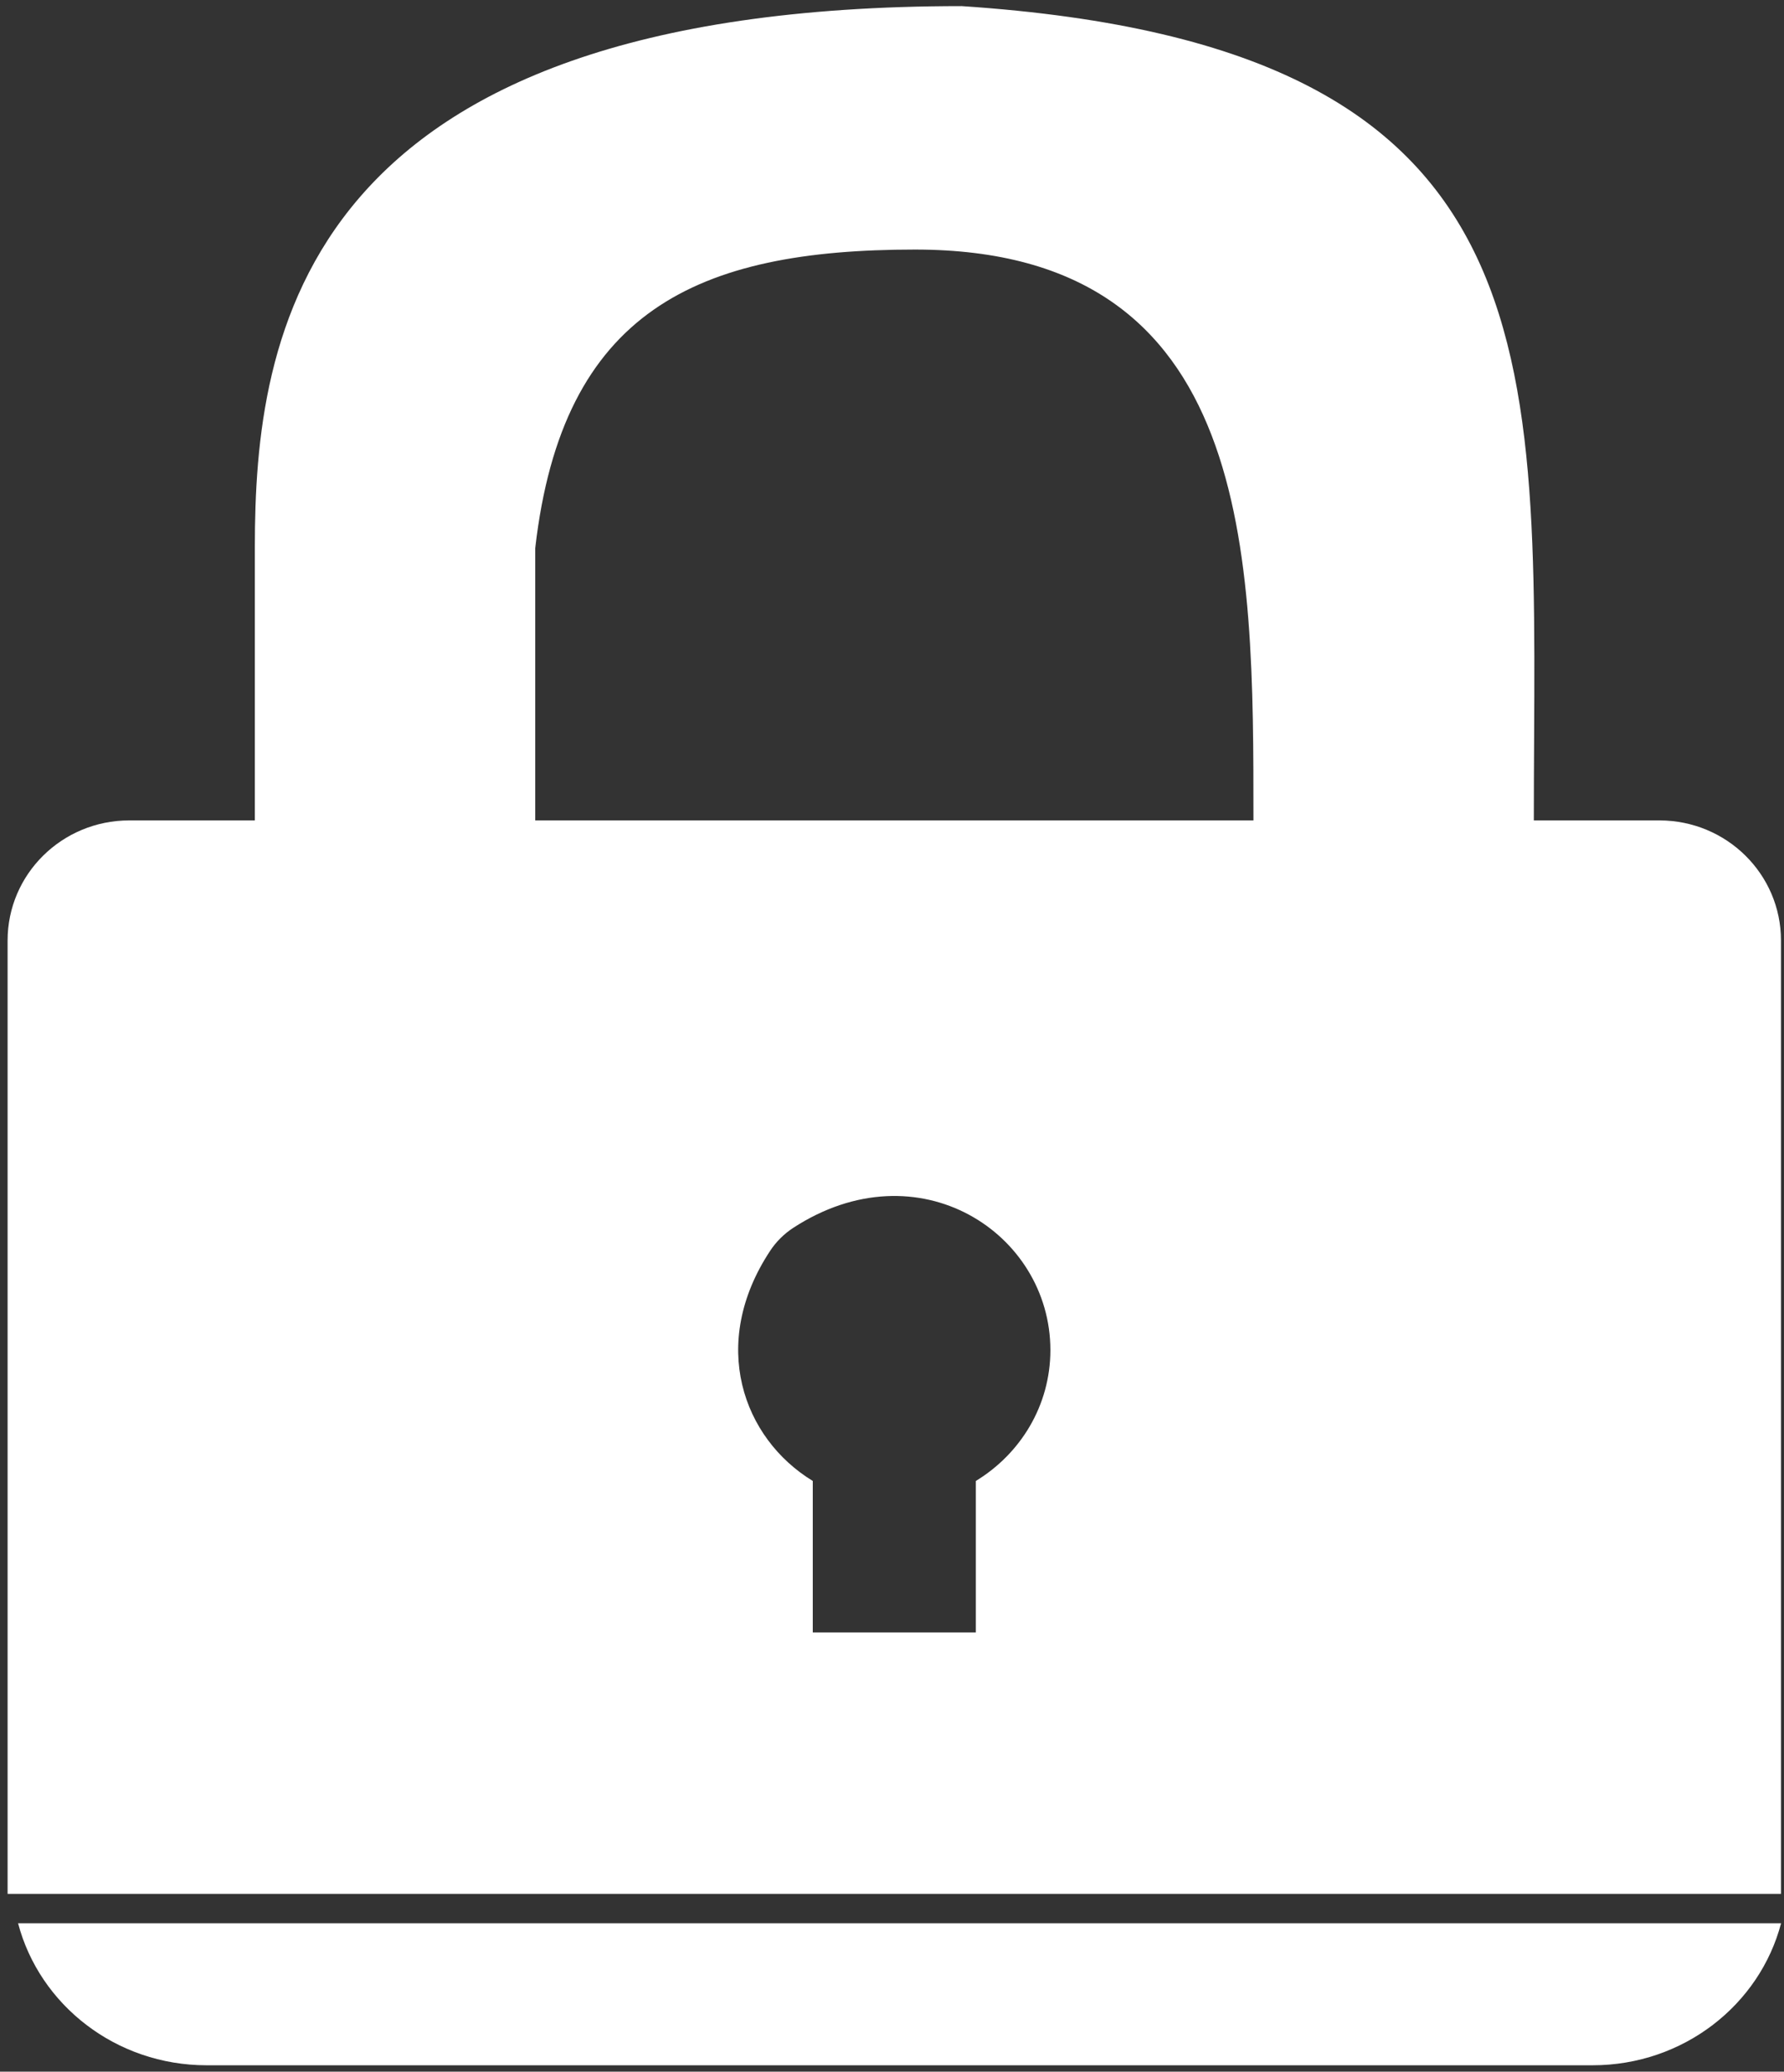 <svg width="193" height="224" viewBox="0 0 193 224" fill="none" xmlns="http://www.w3.org/2000/svg">
<rect x="0" y="0" width="193" height="224" fill="#333333" stroke="none"/>
<path d="M83.314 135.251C83.959 134.265 84.826 133.408 85.817 132.76C99.345 123.968 113.635 133.323 113.635 145.974C113.635 151.977 110.397 157.195 105.57 160.128V176.512H87.928V160.128C80.366 155.523 76.674 145.308 83.314 135.251ZM98.992 26.984C135.727 26.984 135.602 59.94 135.602 88.707L165.935 88.707C165.935 39.574 170.235 5.048 104.04 0.661C32.236 0.661 27.57 36.386 27.57 59.19V88.707H13.984C6.713 88.707 0.822 94.519 0.822 101.691V204.774H192.673V101.688C192.673 94.519 186.787 88.707 179.519 88.707H165.935L135.602 88.707L57.903 88.707V59.276C60.846 33.565 75.431 26.984 98.992 26.984Z" fill="white"/>
<path d="M22.364 223.308H172.282C182.122 223.308 190.369 216.772 192.684 207.953H1.955C4.277 216.772 12.524 223.308 22.364 223.308Z" fill="white"/>
</svg>
